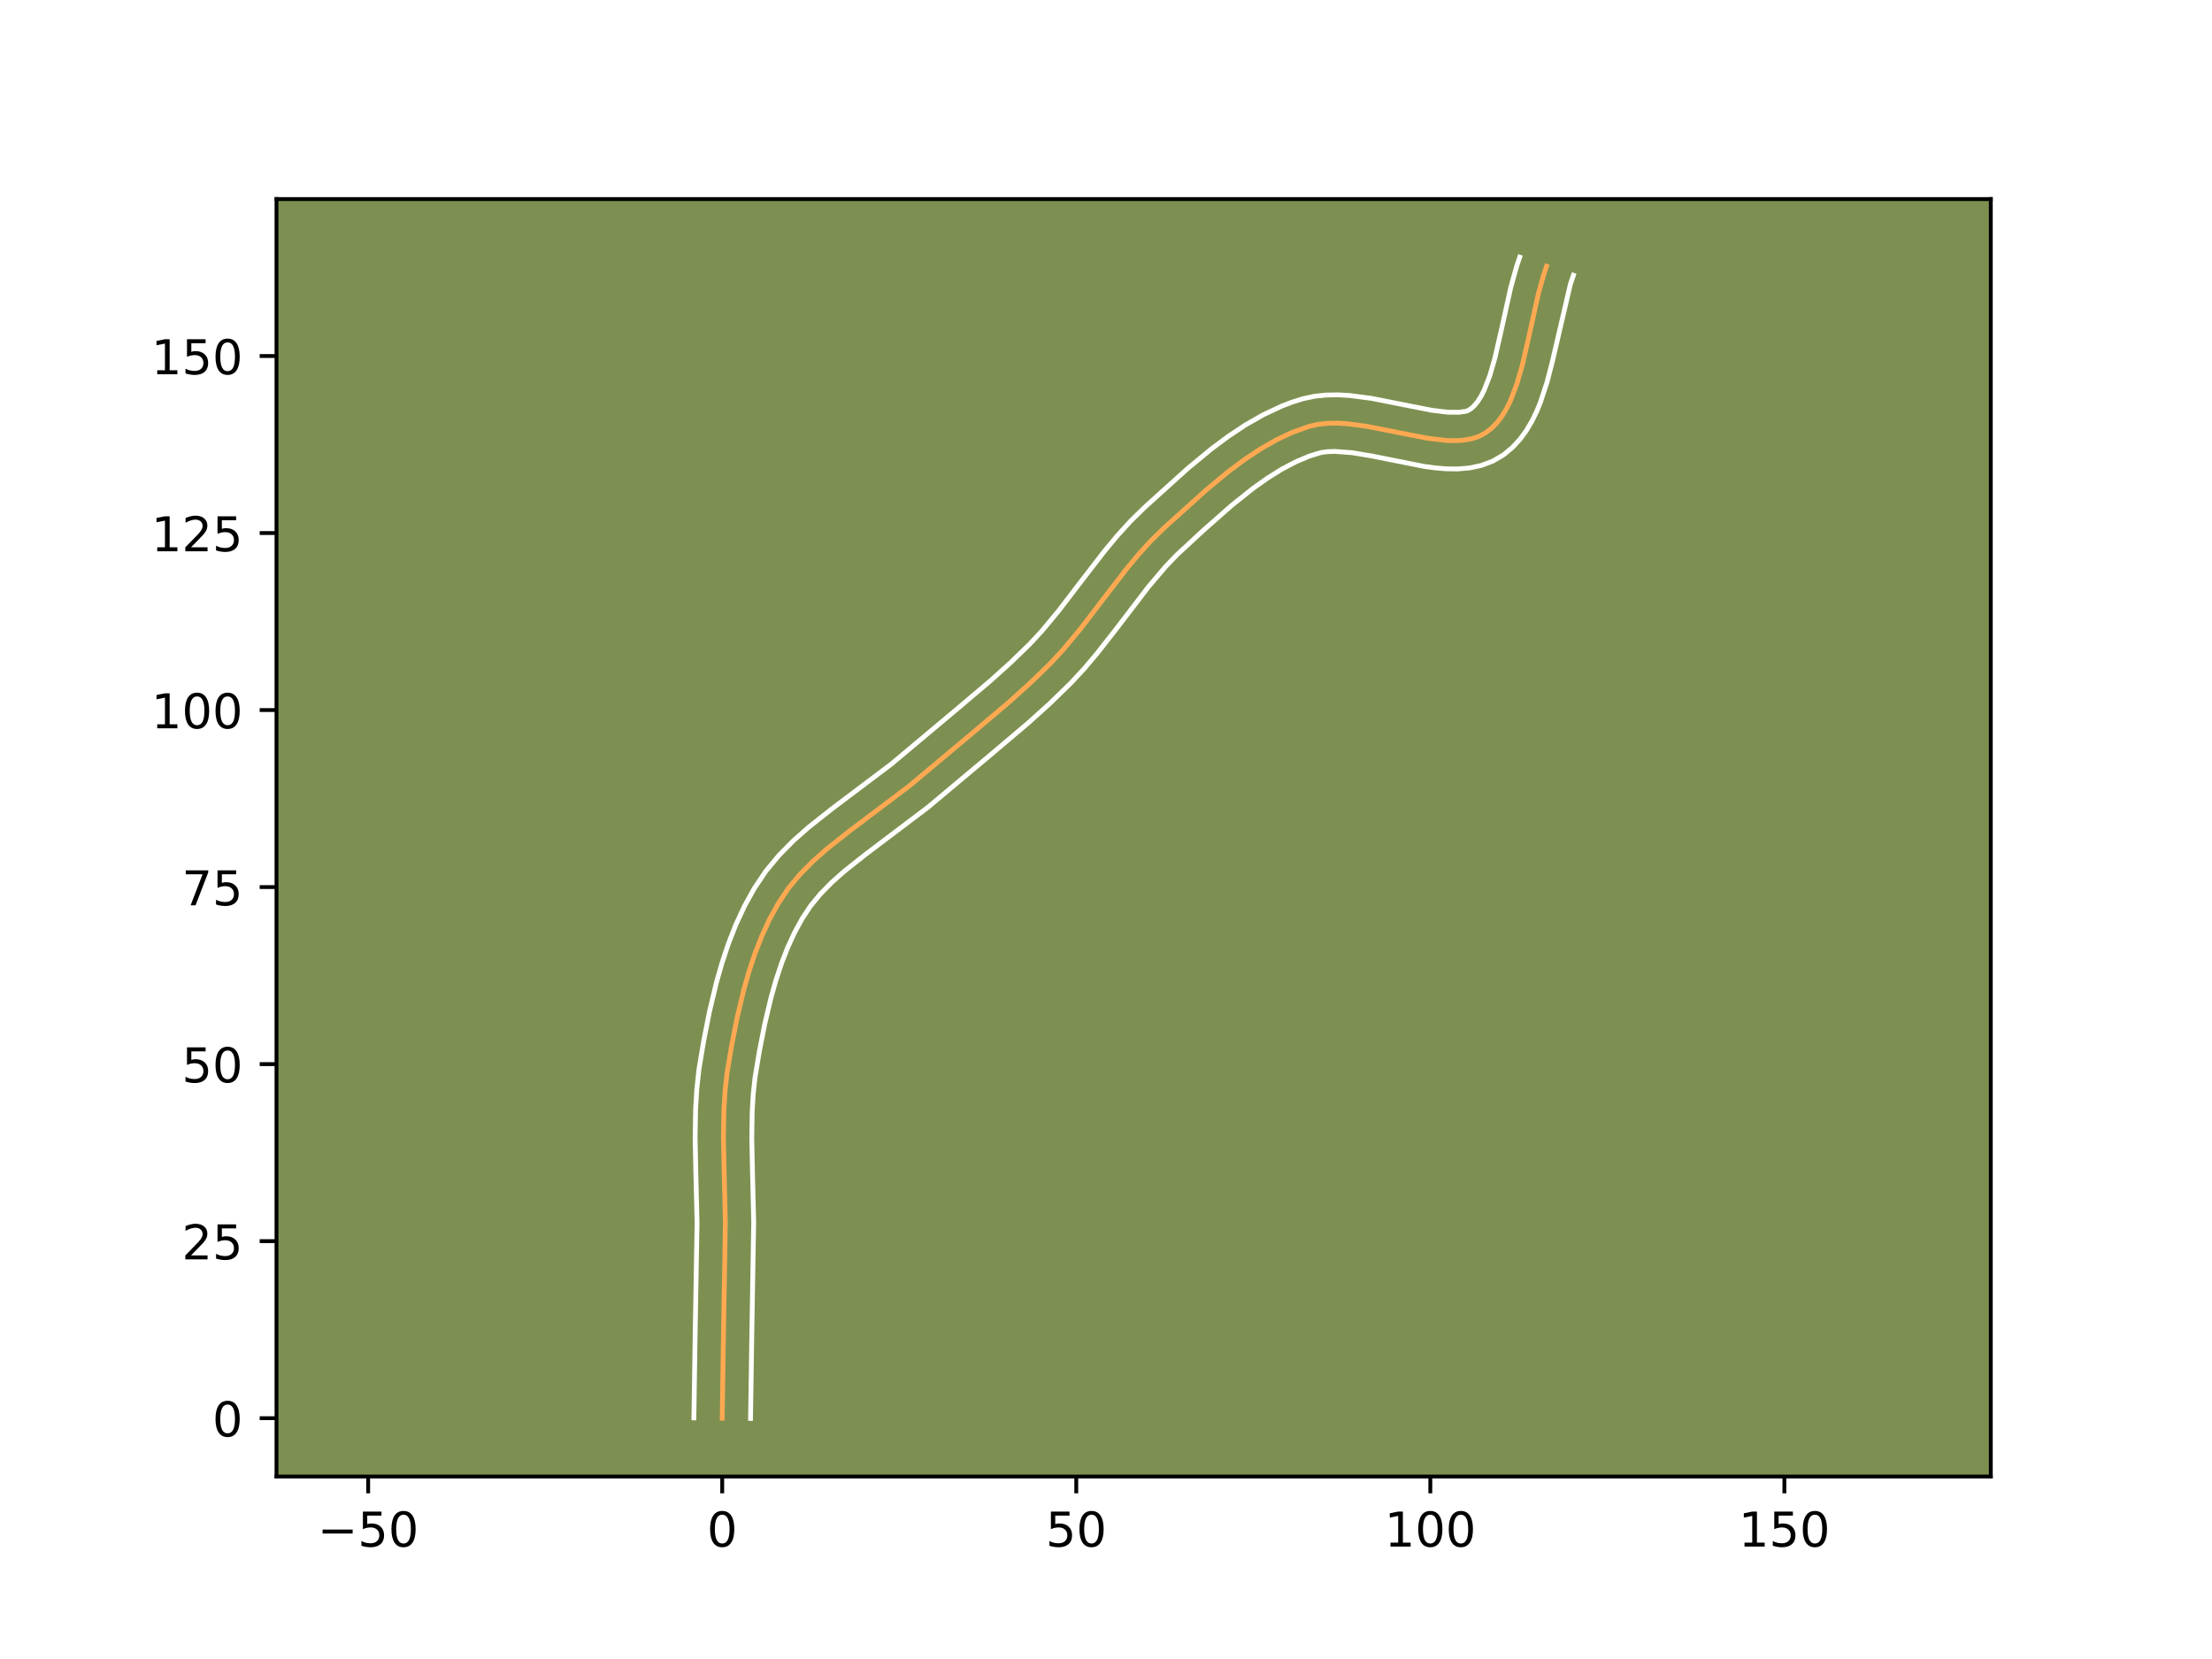 <?xml version="1.0" encoding="utf-8" standalone="no"?>
<!DOCTYPE svg PUBLIC "-//W3C//DTD SVG 1.1//EN"
  "http://www.w3.org/Graphics/SVG/1.1/DTD/svg11.dtd">
<!-- Created with matplotlib (https://matplotlib.org/) -->
<svg height="345.6pt" version="1.1" viewBox="0 0 460.8 345.6" width="460.8pt" xmlns="http://www.w3.org/2000/svg" xmlns:xlink="http://www.w3.org/1999/xlink">
 <defs>
  <style type="text/css">*{stroke-linecap:butt;stroke-linejoin:round;}</style>
 </defs>
 <g id="figure_1">
  <g id="patch_1">
   <path d="M 0 345.6 
L 460.8 345.6 
L 460.8 0 
L 0 0 
z
" style="fill:#ffffff;"/>
  </g>
  <g id="axes_1">
   <g id="patch_2">
    <path d="M 57.6 307.584 
L 414.72 307.584 
L 414.72 41.472 
L 57.6 41.472 
z
" style="fill:#7d9051;"/>
   </g>
   <g id="matplotlib.axis_1">
    <g id="xtick_1">
     <g id="line2d_1">
      <defs>
       <path d="M 0 0 
L 0 3.5 
" id="m9ca9372186" style="stroke:#000000;stroke-width:0.8;"/>
      </defs>
      <g>
       <use style="stroke:#000000;stroke-width:0.8;" x="76.695" xlink:href="#m9ca9372186" y="307.584"/>
      </g>
     </g>
     <g id="text_1">
      <!-- −50 -->
      <g transform="translate(66.142 322.182)scale(0.1 -0.1)">
       <defs>
        <path d="M 10.594 35.5 
L 73.188 35.5 
L 73.188 27.203 
L 10.594 27.203 
z
" id="DejaVuSans-8722"/>
        <path d="M 10.797 72.906 
L 49.516 72.906 
L 49.516 64.594 
L 19.828 64.594 
L 19.828 46.734 
Q 21.969 47.469 24.109 47.828 
Q 26.266 48.188 28.422 48.188 
Q 40.625 48.188 47.75 41.5 
Q 54.891 34.812 54.891 23.391 
Q 54.891 11.625 47.562 5.094 
Q 40.234 -1.422 26.906 -1.422 
Q 22.312 -1.422 17.547 -0.641 
Q 12.797 0.141 7.719 1.703 
L 7.719 11.625 
Q 12.109 9.234 16.797 8.062 
Q 21.484 6.891 26.703 6.891 
Q 35.156 6.891 40.078 11.328 
Q 45.016 15.766 45.016 23.391 
Q 45.016 31 40.078 35.438 
Q 35.156 39.891 26.703 39.891 
Q 22.75 39.891 18.812 39.016 
Q 14.891 38.141 10.797 36.281 
z
" id="DejaVuSans-53"/>
        <path d="M 31.781 66.406 
Q 24.172 66.406 20.328 58.906 
Q 16.5 51.422 16.5 36.375 
Q 16.5 21.391 20.328 13.891 
Q 24.172 6.391 31.781 6.391 
Q 39.453 6.391 43.281 13.891 
Q 47.125 21.391 47.125 36.375 
Q 47.125 51.422 43.281 58.906 
Q 39.453 66.406 31.781 66.406 
z
M 31.781 74.219 
Q 44.047 74.219 50.516 64.516 
Q 56.984 54.828 56.984 36.375 
Q 56.984 17.969 50.516 8.266 
Q 44.047 -1.422 31.781 -1.422 
Q 19.531 -1.422 13.062 8.266 
Q 6.594 17.969 6.594 36.375 
Q 6.594 54.828 13.062 64.516 
Q 19.531 74.219 31.781 74.219 
z
" id="DejaVuSans-48"/>
       </defs>
       <use xlink:href="#DejaVuSans-8722"/>
       <use x="83.789" xlink:href="#DejaVuSans-53"/>
       <use x="147.412" xlink:href="#DejaVuSans-48"/>
      </g>
     </g>
    </g>
    <g id="xtick_2">
     <g id="line2d_2">
      <g>
       <use style="stroke:#000000;stroke-width:0.8;" x="150.451" xlink:href="#m9ca9372186" y="307.584"/>
      </g>
     </g>
     <g id="text_2">
      <!-- 0 -->
      <g transform="translate(147.269 322.182)scale(0.1 -0.1)">
       <use xlink:href="#DejaVuSans-48"/>
      </g>
     </g>
    </g>
    <g id="xtick_3">
     <g id="line2d_3">
      <g>
       <use style="stroke:#000000;stroke-width:0.8;" x="224.206" xlink:href="#m9ca9372186" y="307.584"/>
      </g>
     </g>
     <g id="text_3">
      <!-- 50 -->
      <g transform="translate(217.844 322.182)scale(0.1 -0.1)">
       <use xlink:href="#DejaVuSans-53"/>
       <use x="63.623" xlink:href="#DejaVuSans-48"/>
      </g>
     </g>
    </g>
    <g id="xtick_4">
     <g id="line2d_4">
      <g>
       <use style="stroke:#000000;stroke-width:0.8;" x="297.962" xlink:href="#m9ca9372186" y="307.584"/>
      </g>
     </g>
     <g id="text_4">
      <!-- 100 -->
      <g transform="translate(288.418 322.182)scale(0.1 -0.1)">
       <defs>
        <path d="M 12.406 8.297 
L 28.516 8.297 
L 28.516 63.922 
L 10.984 60.406 
L 10.984 69.391 
L 28.422 72.906 
L 38.281 72.906 
L 38.281 8.297 
L 54.391 8.297 
L 54.391 0 
L 12.406 0 
z
" id="DejaVuSans-49"/>
       </defs>
       <use xlink:href="#DejaVuSans-49"/>
       <use x="63.623" xlink:href="#DejaVuSans-48"/>
       <use x="127.246" xlink:href="#DejaVuSans-48"/>
      </g>
     </g>
    </g>
    <g id="xtick_5">
     <g id="line2d_5">
      <g>
       <use style="stroke:#000000;stroke-width:0.8;" x="371.718" xlink:href="#m9ca9372186" y="307.584"/>
      </g>
     </g>
     <g id="text_5">
      <!-- 150 -->
      <g transform="translate(362.174 322.182)scale(0.1 -0.1)">
       <use xlink:href="#DejaVuSans-49"/>
       <use x="63.623" xlink:href="#DejaVuSans-53"/>
       <use x="127.246" xlink:href="#DejaVuSans-48"/>
      </g>
     </g>
    </g>
   </g>
   <g id="matplotlib.axis_2">
    <g id="ytick_1">
     <g id="line2d_6">
      <defs>
       <path d="M 0 0 
L -3.5 0 
" id="m26a394dd8f" style="stroke:#000000;stroke-width:0.8;"/>
      </defs>
      <g>
       <use style="stroke:#000000;stroke-width:0.8;" x="57.6" xlink:href="#m26a394dd8f" y="295.431"/>
      </g>
     </g>
     <g id="text_6">
      <!-- 0 -->
      <g transform="translate(44.237 299.23)scale(0.1 -0.1)">
       <use xlink:href="#DejaVuSans-48"/>
      </g>
     </g>
    </g>
    <g id="ytick_2">
     <g id="line2d_7">
      <g>
       <use style="stroke:#000000;stroke-width:0.8;" x="57.6" xlink:href="#m26a394dd8f" y="258.553"/>
      </g>
     </g>
     <g id="text_7">
      <!-- 25 -->
      <g transform="translate(37.875 262.353)scale(0.1 -0.1)">
       <defs>
        <path d="M 19.188 8.297 
L 53.609 8.297 
L 53.609 0 
L 7.328 0 
L 7.328 8.297 
Q 12.938 14.109 22.625 23.891 
Q 32.328 33.688 34.812 36.531 
Q 39.547 41.844 41.422 45.531 
Q 43.312 49.219 43.312 52.781 
Q 43.312 58.594 39.234 62.25 
Q 35.156 65.922 28.609 65.922 
Q 23.969 65.922 18.812 64.312 
Q 13.672 62.703 7.812 59.422 
L 7.812 69.391 
Q 13.766 71.781 18.938 73 
Q 24.125 74.219 28.422 74.219 
Q 39.75 74.219 46.484 68.547 
Q 53.219 62.891 53.219 53.422 
Q 53.219 48.922 51.531 44.891 
Q 49.859 40.875 45.406 35.406 
Q 44.188 33.984 37.641 27.219 
Q 31.109 20.453 19.188 8.297 
z
" id="DejaVuSans-50"/>
       </defs>
       <use xlink:href="#DejaVuSans-50"/>
       <use x="63.623" xlink:href="#DejaVuSans-53"/>
      </g>
     </g>
    </g>
    <g id="ytick_3">
     <g id="line2d_8">
      <g>
       <use style="stroke:#000000;stroke-width:0.8;" x="57.6" xlink:href="#m26a394dd8f" y="221.675"/>
      </g>
     </g>
     <g id="text_8">
      <!-- 50 -->
      <g transform="translate(37.875 225.475)scale(0.1 -0.1)">
       <use xlink:href="#DejaVuSans-53"/>
       <use x="63.623" xlink:href="#DejaVuSans-48"/>
      </g>
     </g>
    </g>
    <g id="ytick_4">
     <g id="line2d_9">
      <g>
       <use style="stroke:#000000;stroke-width:0.8;" x="57.6" xlink:href="#m26a394dd8f" y="184.798"/>
      </g>
     </g>
     <g id="text_9">
      <!-- 75 -->
      <g transform="translate(37.875 188.597)scale(0.1 -0.1)">
       <defs>
        <path d="M 8.203 72.906 
L 55.078 72.906 
L 55.078 68.703 
L 28.609 0 
L 18.312 0 
L 43.219 64.594 
L 8.203 64.594 
z
" id="DejaVuSans-55"/>
       </defs>
       <use xlink:href="#DejaVuSans-55"/>
       <use x="63.623" xlink:href="#DejaVuSans-53"/>
      </g>
     </g>
    </g>
    <g id="ytick_5">
     <g id="line2d_10">
      <g>
       <use style="stroke:#000000;stroke-width:0.8;" x="57.6" xlink:href="#m26a394dd8f" y="147.92"/>
      </g>
     </g>
     <g id="text_10">
      <!-- 100 -->
      <g transform="translate(31.512 151.719)scale(0.1 -0.1)">
       <use xlink:href="#DejaVuSans-49"/>
       <use x="63.623" xlink:href="#DejaVuSans-48"/>
       <use x="127.246" xlink:href="#DejaVuSans-48"/>
      </g>
     </g>
    </g>
    <g id="ytick_6">
     <g id="line2d_11">
      <g>
       <use style="stroke:#000000;stroke-width:0.8;" x="57.6" xlink:href="#m26a394dd8f" y="111.042"/>
      </g>
     </g>
     <g id="text_11">
      <!-- 125 -->
      <g transform="translate(31.512 114.841)scale(0.1 -0.1)">
       <use xlink:href="#DejaVuSans-49"/>
       <use x="63.623" xlink:href="#DejaVuSans-50"/>
       <use x="127.246" xlink:href="#DejaVuSans-53"/>
      </g>
     </g>
    </g>
    <g id="ytick_7">
     <g id="line2d_12">
      <g>
       <use style="stroke:#000000;stroke-width:0.8;" x="57.6" xlink:href="#m26a394dd8f" y="74.164"/>
      </g>
     </g>
     <g id="text_12">
      <!-- 150 -->
      <g transform="translate(31.512 77.963)scale(0.1 -0.1)">
       <use xlink:href="#DejaVuSans-49"/>
       <use x="63.623" xlink:href="#DejaVuSans-53"/>
       <use x="127.246" xlink:href="#DejaVuSans-48"/>
      </g>
     </g>
    </g>
   </g>
   <g id="line2d_13">
    <path clip-path="url(#p4d557c72f8)" d="M 150.451 295.431 
L 150.713 277.965 
L 151.109 254.669 
L 150.87 244.897 
L 150.708 237.085 
L 150.8 231.261 
L 151.034 227.408 
L 151.45 223.585 
L 152.403 217.865 
L 153.549 212.051 
L 154.934 206.234 
L 156.022 202.407 
L 157.267 198.659 
L 158.686 195.02 
L 160.301 191.524 
L 162.132 188.2 
L 164.21 185.083 
L 166.608 182.185 
L 169.284 179.47 
L 172.18 176.901 
L 176.812 173.238 
L 189.479 163.679 
L 202.896 152.441 
L 210.314 146.166 
L 214.634 142.273 
L 218.798 138.226 
L 221.435 135.388 
L 225.165 130.9 
L 229.913 124.691 
L 234.677 118.51 
L 237.158 115.528 
L 239.754 112.67 
L 242.502 109.975 
L 251.335 102.006 
L 255.993 98.165 
L 259.189 95.782 
L 262.458 93.602 
L 265.802 91.68 
L 269.219 90.069 
L 272.711 88.823 
L 274.526 88.408 
L 276.431 88.191 
L 278.413 88.147 
L 280.458 88.251 
L 284.685 88.797 
L 291.164 90.083 
L 297.485 91.315 
L 301.43 91.767 
L 303.282 91.805 
L 305.035 91.684 
L 306.675 91.378 
L 308.191 90.862 
L 309.567 90.11 
L 310.803 89.135 
L 311.916 87.977 
L 312.915 86.651 
L 313.812 85.173 
L 314.618 83.558 
L 315.995 79.984 
L 317.132 76.053 
L 318.572 69.764 
L 320.442 61.305 
L 321.547 57.327 
L 322.18 55.456 
L 322.18 55.456 
" style="fill:none;stroke:#fea952;stroke-linecap:square;"/>
   </g>
   <g id="line2d_14">
    <path clip-path="url(#p4d557c72f8)" d="M 144.55 295.374 
L 144.814 277.849 
L 145.209 254.746 
L 144.972 245.069 
L 144.808 237.077 
L 144.907 230.967 
L 145.16 226.847 
L 145.616 222.7 
L 146.602 216.784 
L 147.789 210.772 
L 149.243 204.675 
L 150.401 200.615 
L 151.74 196.591 
L 153.29 192.634 
L 155.08 188.775 
L 157.143 185.05 
L 159.573 181.435 
L 162.326 178.125 
L 165.305 175.112 
L 168.436 172.34 
L 173.28 168.511 
L 185.666 159.176 
L 199.128 147.9 
L 206.41 141.741 
L 210.583 137.983 
L 214.529 134.152 
L 216.968 131.532 
L 220.516 127.267 
L 225.204 121.136 
L 230.107 114.778 
L 232.74 111.616 
L 235.555 108.524 
L 238.513 105.629 
L 247.51 97.513 
L 252.411 93.477 
L 255.844 90.921 
L 259.424 88.541 
L 263.168 86.4 
L 267.09 84.566 
L 269.122 83.789 
L 271.395 83.071 
L 273.859 82.545 
L 276.3 82.292 
L 278.71 82.254 
L 281.088 82.384 
L 285.741 82.992 
L 292.379 84.309 
L 298.299 85.471 
L 301.551 85.867 
L 303.954 85.883 
L 305.362 85.684 
L 305.913 85.477 
L 306.548 85.048 
L 307.204 84.425 
L 307.871 83.589 
L 308.532 82.539 
L 309.172 81.286 
L 310.355 78.249 
L 311.401 74.649 
L 312.799 68.544 
L 314.734 59.811 
L 315.957 55.439 
L 316.589 53.568 
L 316.589 53.568 
" style="fill:none;stroke:#ffffff;stroke-linecap:square;"/>
   </g>
   <g id="line2d_15">
    <path clip-path="url(#p4d557c72f8)" d="M 156.351 295.488 
L 156.613 278.081 
L 157.009 254.591 
L 156.768 244.725 
L 156.608 237.093 
L 156.693 231.556 
L 156.908 227.968 
L 157.284 224.469 
L 158.203 218.946 
L 159.309 213.33 
L 160.625 207.792 
L 161.644 204.2 
L 162.793 200.727 
L 164.083 197.407 
L 165.523 194.272 
L 167.12 191.351 
L 168.847 188.732 
L 170.89 186.244 
L 173.262 183.827 
L 175.923 181.462 
L 180.343 177.965 
L 193.293 168.181 
L 206.664 156.982 
L 214.218 150.59 
L 218.686 146.562 
L 223.066 142.299 
L 225.902 139.243 
L 228.548 136.112 
L 232.259 131.374 
L 239.247 122.242 
L 242.756 118.104 
L 245.168 115.58 
L 250.795 110.38 
L 256.626 105.249 
L 261.054 101.722 
L 264.014 99.621 
L 266.967 97.774 
L 269.896 96.225 
L 272.789 95.005 
L 275.193 94.271 
L 276.561 94.09 
L 278.115 94.04 
L 281.674 94.31 
L 285.672 94.973 
L 296.671 97.159 
L 298.972 97.472 
L 301.309 97.666 
L 303.688 97.691 
L 306.116 97.484 
L 308.578 96.963 
L 311.02 96.04 
L 313.22 94.743 
L 315.058 93.223 
L 316.627 91.529 
L 317.959 89.712 
L 319.092 87.806 
L 320.063 85.831 
L 320.902 83.798 
L 322.282 79.602 
L 323.391 75.298 
L 327.138 59.216 
L 327.77 57.345 
L 327.77 57.345 
" style="fill:none;stroke:#ffffff;stroke-linecap:square;"/>
   </g>
   <g id="patch_3">
    <path d="M 57.6 307.584 
L 57.6 41.472 
" style="fill:none;stroke:#000000;stroke-linecap:square;stroke-linejoin:miter;stroke-width:0.8;"/>
   </g>
   <g id="patch_4">
    <path d="M 414.72 307.584 
L 414.72 41.472 
" style="fill:none;stroke:#000000;stroke-linecap:square;stroke-linejoin:miter;stroke-width:0.8;"/>
   </g>
   <g id="patch_5">
    <path d="M 57.6 307.584 
L 414.72 307.584 
" style="fill:none;stroke:#000000;stroke-linecap:square;stroke-linejoin:miter;stroke-width:0.8;"/>
   </g>
   <g id="patch_6">
    <path d="M 57.6 41.472 
L 414.72 41.472 
" style="fill:none;stroke:#000000;stroke-linecap:square;stroke-linejoin:miter;stroke-width:0.8;"/>
   </g>
  </g>
 </g>
 <defs>
  <clipPath id="p4d557c72f8">
   <rect height="266.112" width="357.12" x="57.6" y="41.472"/>
  </clipPath>
 </defs>
</svg>
